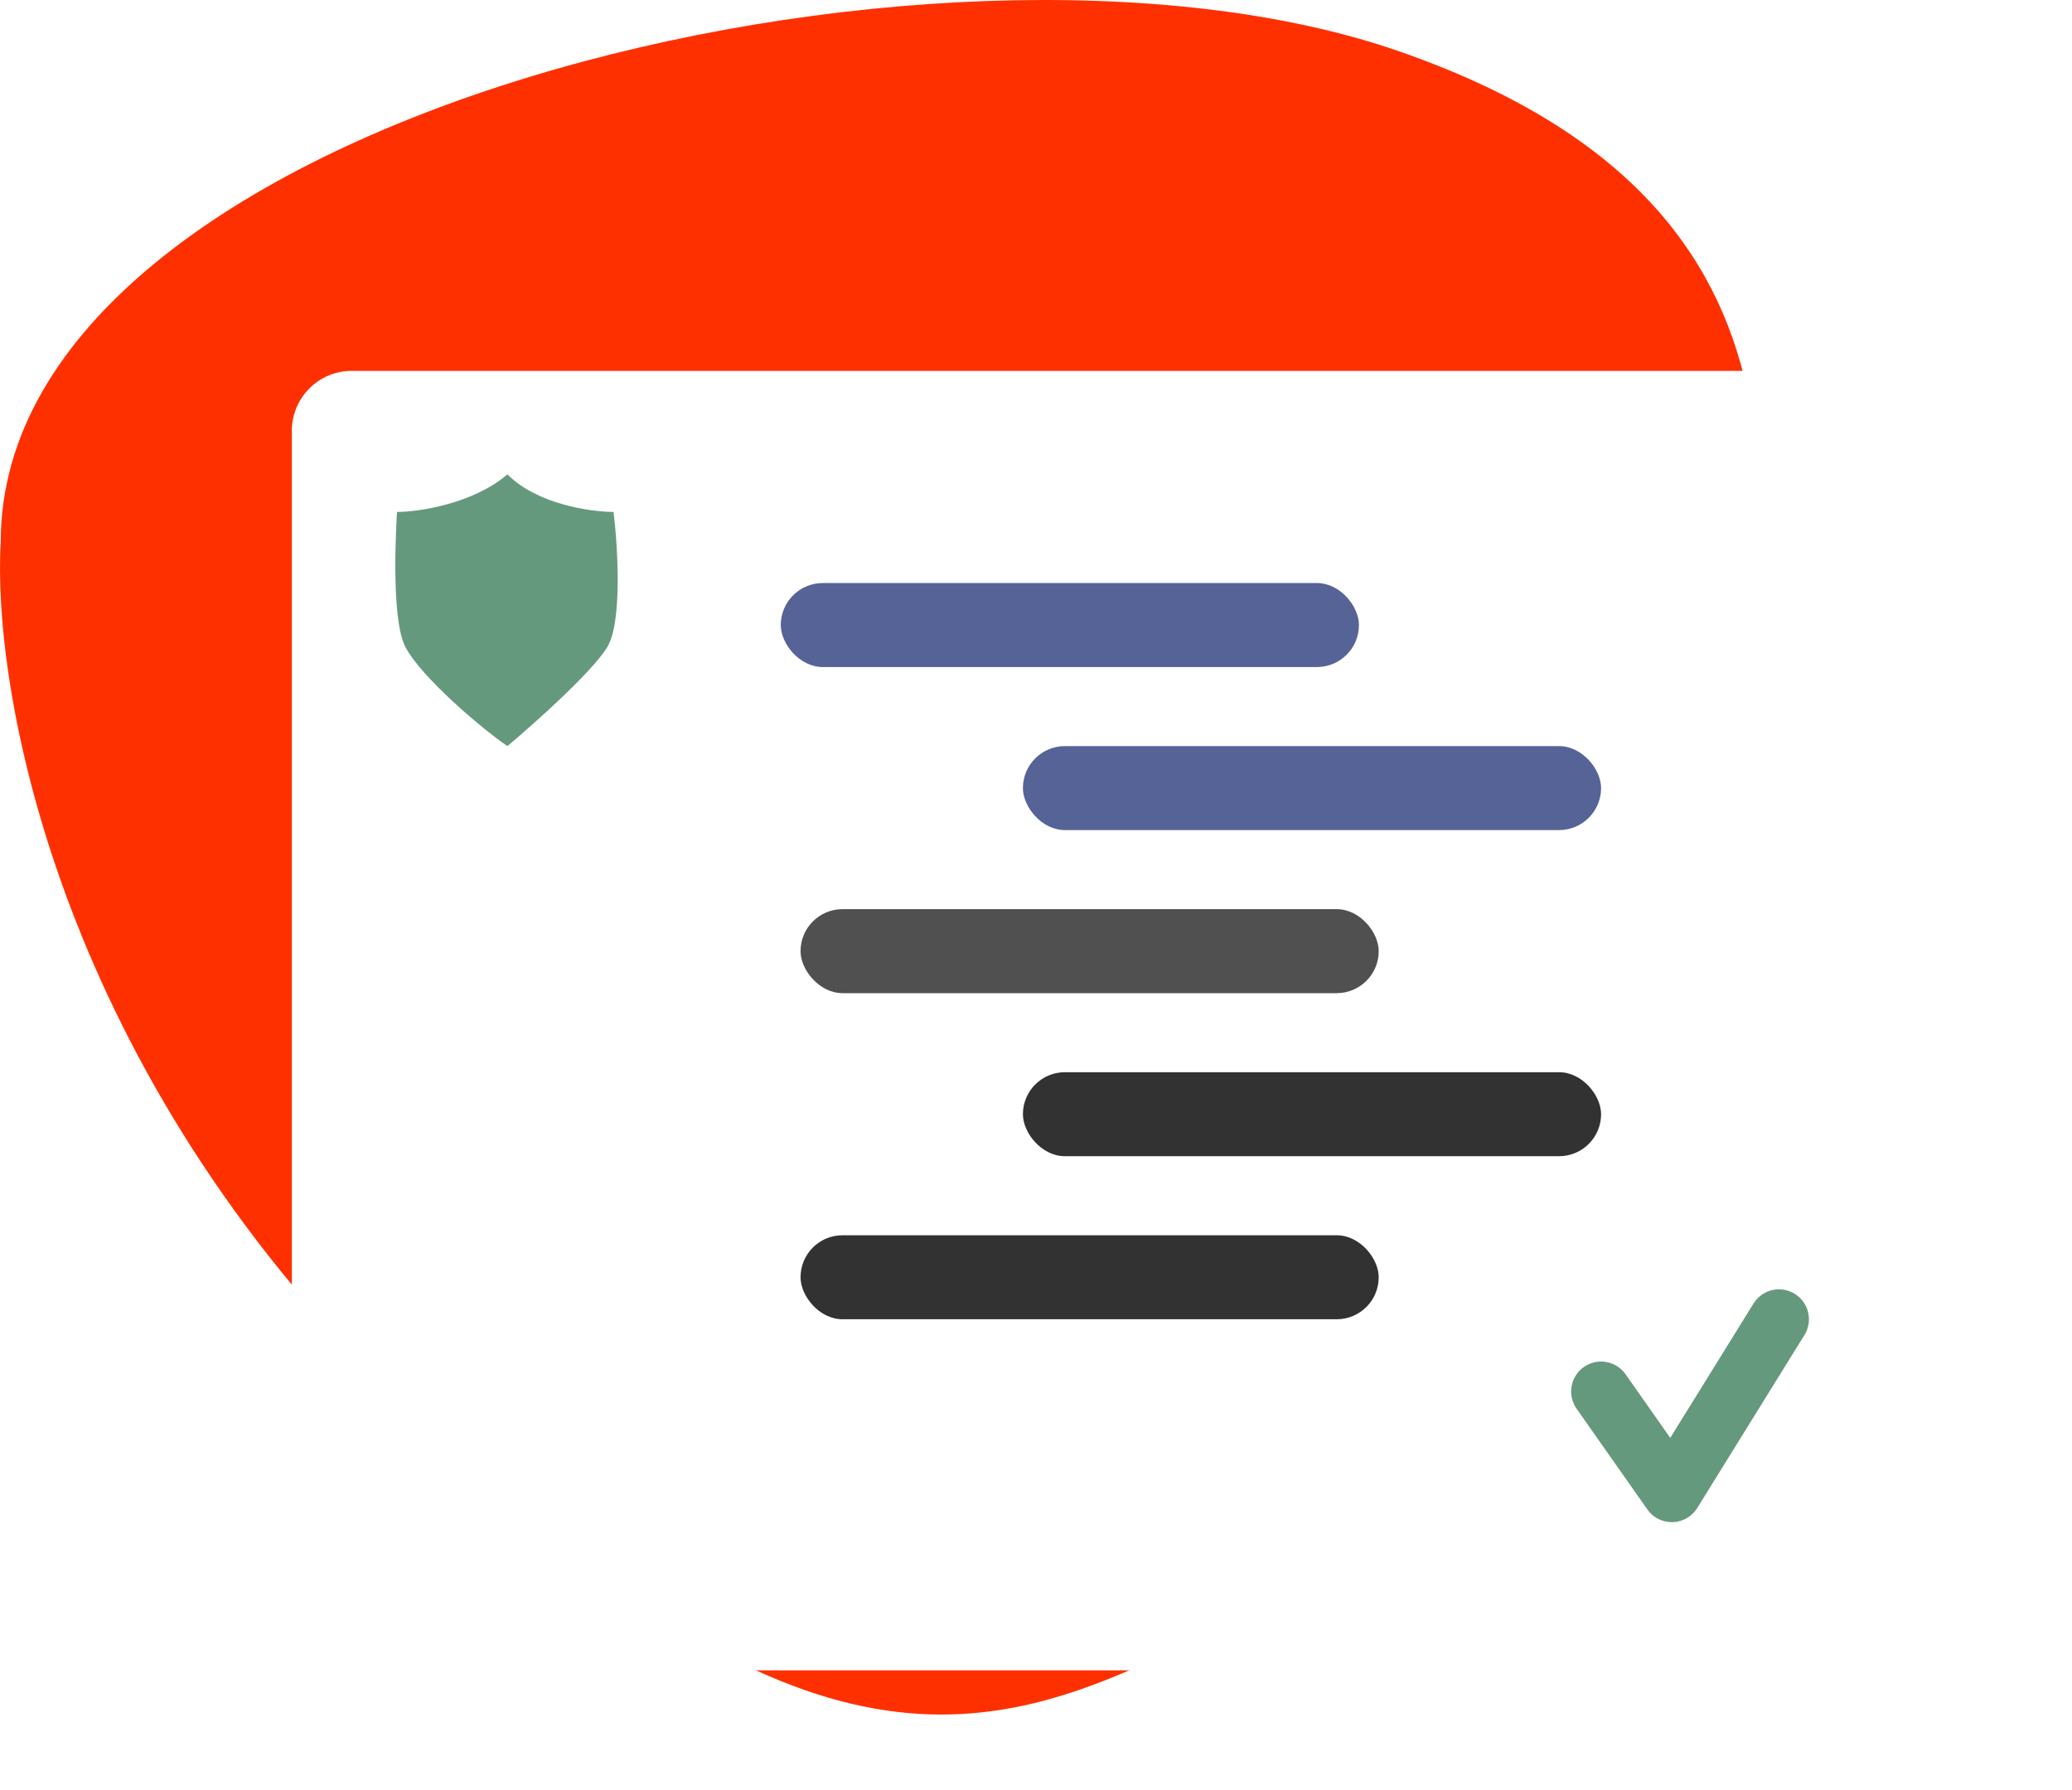 <svg fill="none" height="299" viewBox="0 0 346 299" width="346" xmlns="http://www.w3.org/2000/svg" xmlns:xlink="http://www.w3.org/1999/xlink"><filter id="a" color-interpolation-filters="sRGB" filterUnits="userSpaceOnUse" height="257.026" width="317.265" x="28.735" y="41.938"><feFlood flood-opacity="0" result="BackgroundImageFix"/><feColorMatrix in="SourceAlpha" type="matrix" values="0 0 0 0 0 0 0 0 0 0 0 0 0 0 0 0 0 0 127 0"/><feMorphology in="SourceAlpha" operator="dilate" radius="5" result="effect1_dropShadow"/><feOffset dx="5" dy="5"/><feGaussianBlur stdDeviation="7.5"/><feColorMatrix type="matrix" values="0 0 0 0 0 0 0 0 0 0 0 0 0 0 0 0 0 0 0.03 0"/><feBlend in2="BackgroundImageFix" mode="normal" result="effect1_dropShadow"/><feBlend in="SourceGraphic" in2="effect1_dropShadow" mode="normal" result="shape"/></filter><path d="m63.305 230.57c-54.029-54.276-64.632-115.993-63.18-140.066 0-71.128 156.86-108.333 233.111-82.07 76.251 26.263 61.001 82.07 55.554 124.747-5.446 42.677-58.822 125.841-92.591 142.255-33.768 16.415-65.358 22.98-132.894-44.865z" fill="#ff3000"/><g filter="url(#a)"><rect fill="#fff" height="217.026" rx="10" width="277.265" x="43.735" y="56.938"/></g><rect fill="#566397" height="14.028" rx="7.014" width="96.548" x="130.38" y="97.373"/><rect fill="#505050" height="14.028" rx="7.014" width="96.548" x="133.681" y="151.835"/><rect fill="#323232" height="14.028" rx="7.014" width="96.548" x="170.815" y="179.067"/><rect fill="#323232" height="14.028" rx="7.014" width="96.548" x="133.681" y="206.298"/><rect fill="#566397" height="14.028" rx="7.014" width="96.548" x="170.815" y="124.604"/><path d="m267.362 232.391 11.812 16.817 17.895-28.881" stroke="#65997d" stroke-linecap="round" stroke-linejoin="round" stroke-width="10"/><path d="m84.734 79.219c-5.671 4.879-14.768 6.279-18.43 6.279 0 0-1.24 17.581 1.418 22.602 2.658 5.023 12.759 13.634 17.012 16.504 4.489-3.767 14.106-12.342 16.657-16.504 2.552-4.161 1.772-16.802 1.064-22.603-3.722 0-12.76-1.256-17.721-6.279z" fill="#65997d"/></svg>